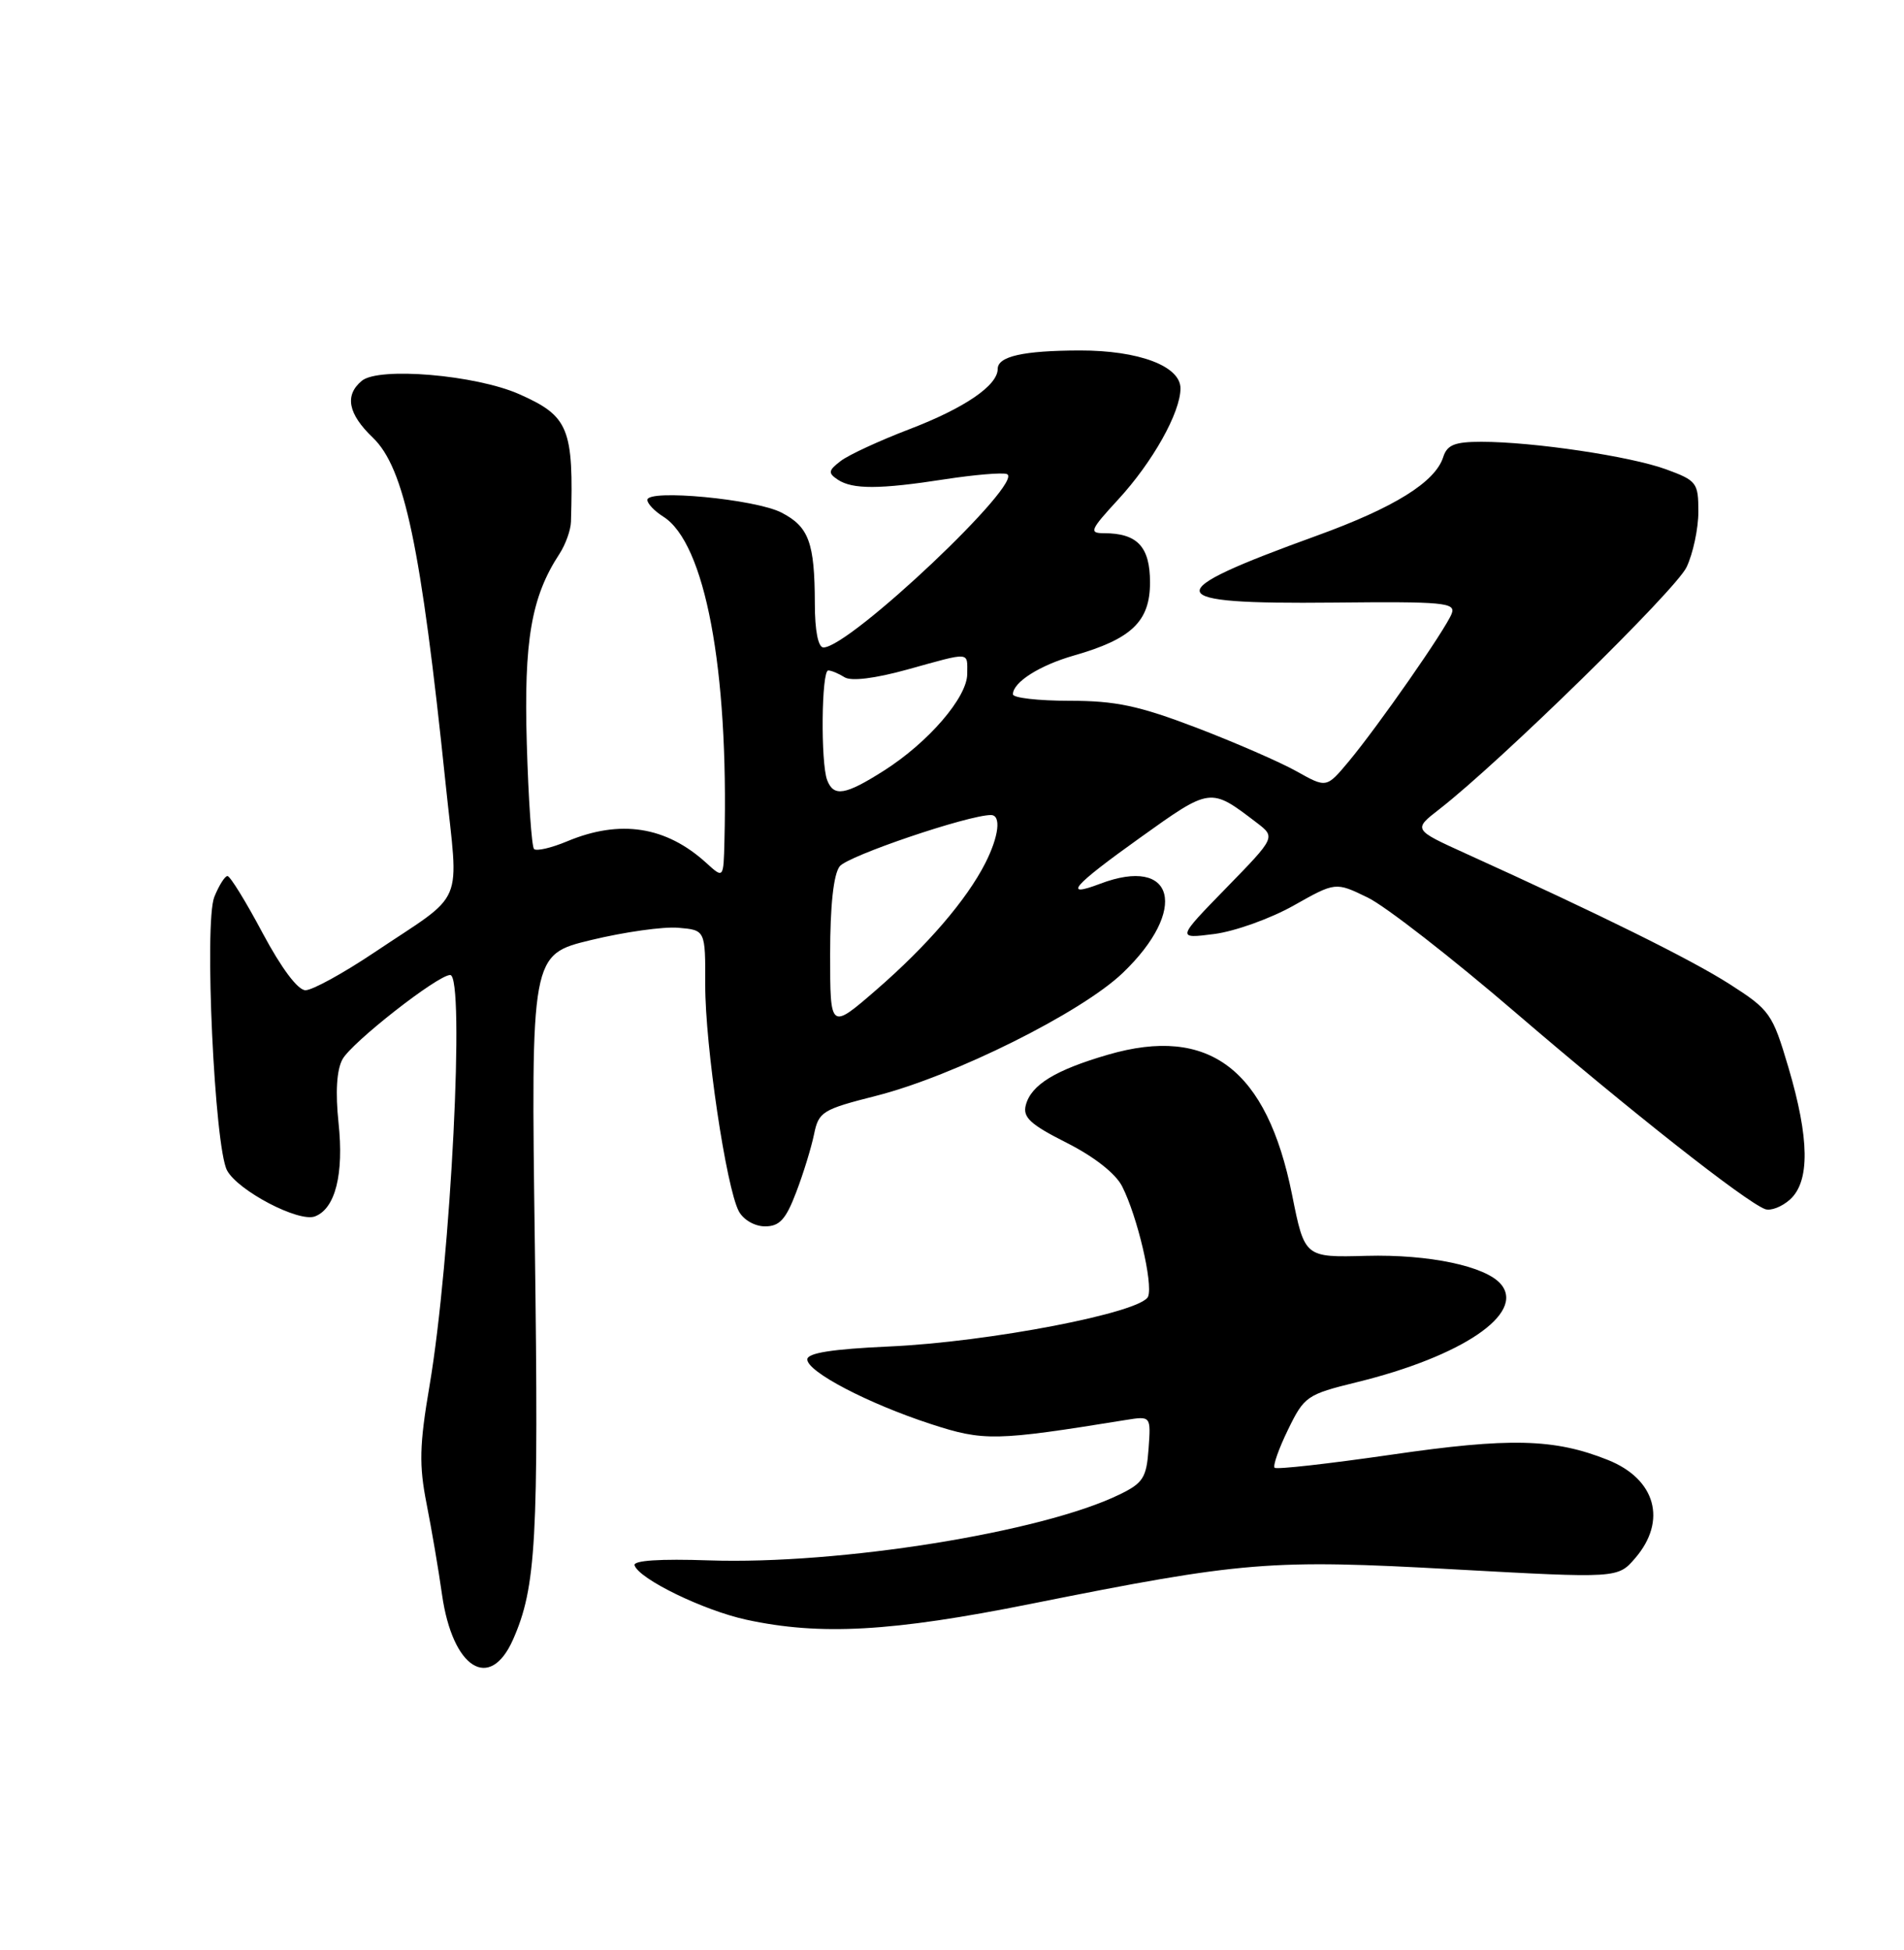 <?xml version="1.0" encoding="UTF-8" standalone="no"?>
<!DOCTYPE svg PUBLIC "-//W3C//DTD SVG 1.1//EN" "http://www.w3.org/Graphics/SVG/1.1/DTD/svg11.dtd" >
<svg xmlns="http://www.w3.org/2000/svg" xmlns:xlink="http://www.w3.org/1999/xlink" version="1.1" viewBox="0 0 250 256">
 <g >
 <path fill="currentColor"
d=" M 67.36 215.25 C 70.40 208.37 70.74 202.26 70.23 163.67 C 69.71 125.32 69.71 125.32 77.61 123.41 C 81.95 122.36 87.10 121.63 89.06 121.80 C 92.62 122.10 92.62 122.10 92.60 129.30 C 92.58 137.24 95.35 155.91 97.01 159.02 C 97.61 160.14 99.10 161.00 100.45 161.00 C 102.35 161.00 103.18 160.10 104.53 156.55 C 105.47 154.11 106.52 150.68 106.88 148.94 C 107.49 145.95 107.96 145.66 115.01 143.87 C 125.26 141.27 141.98 132.94 147.42 127.73 C 156.09 119.43 154.26 112.29 144.43 116.03 C 139.45 117.92 140.85 116.30 149.61 110.04 C 159.00 103.32 158.89 103.34 165.00 108.00 C 167.50 109.91 167.50 109.91 161.00 116.58 C 154.50 123.25 154.50 123.25 159.43 122.62 C 162.14 122.27 166.83 120.59 169.86 118.88 C 175.36 115.78 175.36 115.78 179.58 117.83 C 181.90 118.95 190.66 125.77 199.04 132.97 C 213.97 145.79 229.11 157.72 231.75 158.73 C 232.48 159.01 233.96 158.44 235.04 157.47 C 237.66 155.09 237.59 149.48 234.82 140.12 C 232.72 133.05 232.40 132.59 227.09 129.19 C 222.00 125.94 210.20 120.10 192.47 112.06 C 185.54 108.91 185.54 108.91 189.02 106.21 C 197.03 99.98 220.02 77.47 221.45 74.46 C 222.30 72.67 223.00 69.39 223.00 67.18 C 223.00 63.37 222.79 63.09 218.75 61.61 C 214.07 59.90 201.32 58.00 194.50 58.00 C 191.01 58.00 190.01 58.40 189.50 60.00 C 188.45 63.30 183.05 66.65 172.86 70.34 C 151.88 77.94 152.23 79.34 175.06 79.11 C 189.60 78.96 191.17 79.11 190.61 80.56 C 189.83 82.60 180.95 95.34 177.08 99.98 C 174.17 103.46 174.17 103.46 170.26 101.27 C 168.11 100.06 162.18 97.48 157.09 95.53 C 149.50 92.64 146.49 92.00 140.41 92.00 C 136.34 92.00 133.00 91.62 133.00 91.15 C 133.00 89.57 136.49 87.35 141.00 86.06 C 148.59 83.89 151.00 81.58 151.00 76.47 C 151.00 71.77 149.34 70.00 144.94 70.00 C 142.96 70.00 143.15 69.56 146.80 65.60 C 151.34 60.68 155.00 54.15 155.00 50.99 C 155.00 48.06 149.53 46.00 141.78 46.01 C 134.35 46.03 131.00 46.78 131.00 48.44 C 131.00 50.61 126.64 53.58 119.40 56.35 C 115.50 57.84 111.45 59.71 110.40 60.51 C 108.75 61.77 108.70 62.10 110.00 62.97 C 111.94 64.26 115.49 64.25 124.07 62.92 C 127.90 62.33 131.55 62.02 132.19 62.23 C 134.75 63.08 111.57 85.00 108.12 85.00 C 107.43 85.00 106.99 82.81 106.99 79.25 C 106.97 71.23 106.21 69.16 102.62 67.30 C 99.22 65.53 85.00 64.18 85.00 65.63 C 85.00 66.12 85.94 67.10 87.08 67.82 C 92.57 71.25 95.69 87.80 95.12 110.42 C 95.00 115.35 95.00 115.35 92.75 113.30 C 87.46 108.48 81.43 107.54 74.47 110.45 C 72.39 111.32 70.44 111.77 70.12 111.46 C 69.81 111.14 69.38 104.93 69.17 97.65 C 68.77 84.09 69.76 78.35 73.46 72.71 C 74.26 71.48 74.94 69.59 74.97 68.49 C 75.33 56.19 74.70 54.64 68.16 51.74 C 62.46 49.22 49.75 48.14 47.51 49.99 C 45.22 51.89 45.69 54.33 48.95 57.45 C 53.11 61.44 55.27 71.68 58.51 102.89 C 60.23 119.41 61.29 116.90 49.12 125.06 C 45.06 127.78 41.01 130.00 40.11 130.00 C 39.11 130.00 36.96 127.13 34.49 122.51 C 32.30 118.39 30.22 115.01 29.87 115.01 C 29.53 115.00 28.75 116.24 28.14 117.75 C 26.79 121.11 28.17 150.57 29.81 153.65 C 31.24 156.32 39.24 160.51 41.36 159.69 C 44.03 158.67 45.17 154.14 44.45 147.41 C 44.03 143.42 44.20 140.49 44.96 139.08 C 46.14 136.88 57.48 128.00 59.11 128.00 C 61.08 128.00 59.20 165.42 56.40 181.91 C 55.07 189.72 55.01 192.35 56.01 197.41 C 56.67 200.76 57.59 206.13 58.04 209.35 C 59.42 219.04 64.31 222.13 67.36 215.25 Z  M 135.34 210.56 C 163.28 204.97 166.77 204.69 190.96 206.03 C 212.42 207.21 212.42 207.21 214.71 204.55 C 218.92 199.65 217.40 194.18 211.13 191.67 C 204.08 188.85 198.24 188.71 182.65 190.98 C 174.49 192.16 167.60 192.94 167.36 192.69 C 167.11 192.44 167.90 190.19 169.12 187.69 C 171.25 183.31 171.60 183.07 178.11 181.47 C 191.97 178.08 200.28 172.45 197.09 168.61 C 195.12 166.23 187.64 164.65 179.40 164.87 C 171.30 165.09 171.30 165.09 169.65 156.84 C 166.34 140.36 158.77 134.60 145.49 138.46 C 138.55 140.48 135.39 142.42 134.69 145.08 C 134.27 146.69 135.28 147.62 140.06 150.03 C 143.68 151.86 146.49 154.07 147.34 155.75 C 149.34 159.69 151.41 168.49 150.75 170.21 C 149.94 172.31 129.90 176.18 116.75 176.77 C 109.26 177.11 106.00 177.62 106.00 178.47 C 106.00 180.09 113.95 184.25 122.22 186.95 C 129.18 189.22 130.69 189.19 147.81 186.42 C 151.12 185.89 151.12 185.89 150.81 190.19 C 150.54 194.00 150.09 194.70 147.00 196.20 C 136.81 201.17 110.19 205.43 93.08 204.85 C 86.66 204.63 83.12 204.86 83.32 205.50 C 83.91 207.30 92.38 211.42 98.00 212.64 C 107.69 214.74 117.09 214.22 135.34 210.56 Z  M 109.00 125.29 C 109.00 118.91 109.44 114.80 110.25 113.74 C 111.29 112.37 127.13 107.00 130.11 107.00 C 131.49 107.00 131.16 109.78 129.38 113.30 C 126.91 118.15 121.76 124.14 115.05 129.96 C 109.00 135.20 109.00 135.20 109.00 125.29 Z  M 108.61 102.42 C 107.74 100.15 107.86 88.00 108.75 88.02 C 109.16 88.02 110.13 88.43 110.89 88.91 C 111.76 89.46 114.87 89.08 119.13 87.90 C 127.57 85.56 127.00 85.52 127.00 88.47 C 127.00 91.54 121.91 97.46 116.05 101.18 C 110.98 104.40 109.47 104.65 108.61 102.42 Z "/>
</g>
</svg>